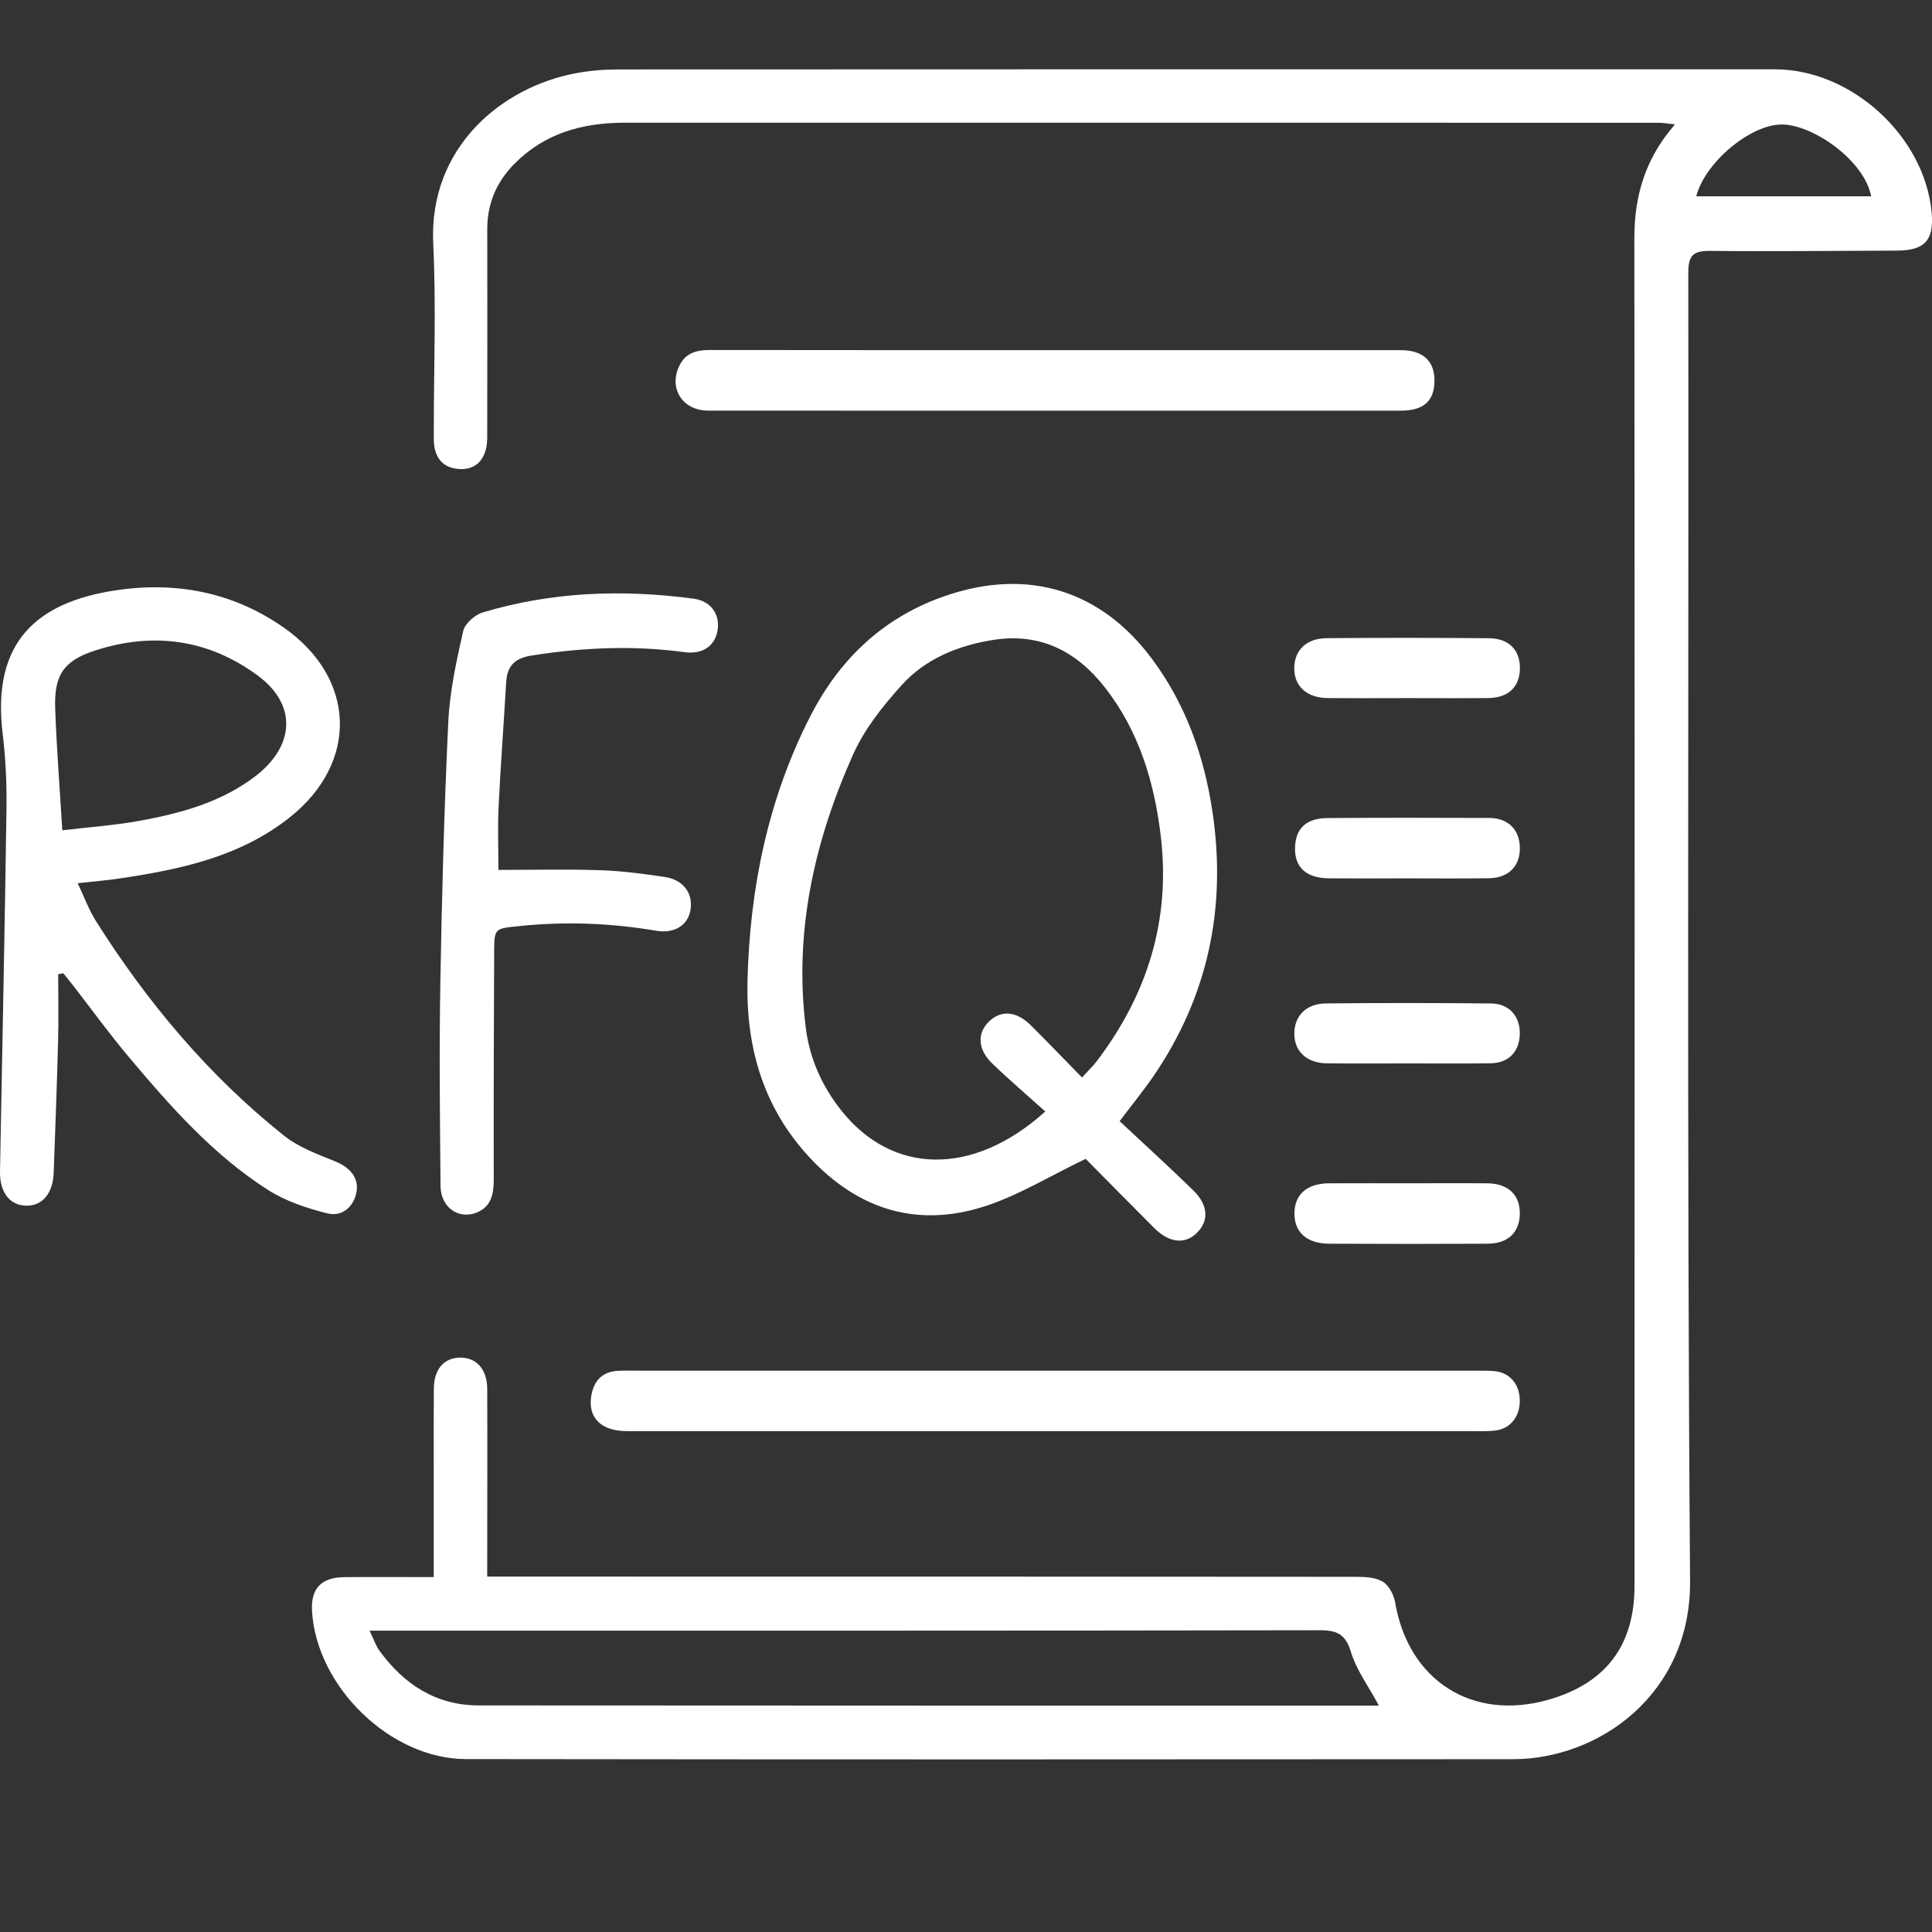 <?xml version="1.0" encoding="utf-8"?>
<!-- Generator: Adobe Illustrator 26.5.0, SVG Export Plug-In . SVG Version: 6.00 Build 0)  -->
<svg version="1.1" id="Layer_1" xmlns="http://www.w3.org/2000/svg" xmlns:xlink="http://www.w3.org/1999/xlink" x="0px" y="0px"
	 viewBox="0 0 500 500" style="enable-background:new 0 0 500 500;" xml:space="preserve">
<rect x="0" y="0" width="500" height="500" fill="#333333" stroke="none"/>
<style type="text/css">
	.st0{fill:#FFFFFF;}
</style>
<g id="_x37_H9tNz_00000108299915986863222420000008725679775806346410_">
	<g>
		<path class="st0" d="M112.25,408.15c0-10.29,0-19.84,0-29.39c0-6.48-0.03-12.97,0.03-19.45c0.05-5.01,2.66-7.95,6.88-7.96
			c4.14-0.01,6.91,3.04,6.93,8.03c0.06,14.29,0.01,28.59,0,42.88c0,1.74,0,3.47,0,5.76c10.26,0,20.07,0,29.89,0
			c64.84,0,129.67,0,194.51,0.06c2.45,0,5.24,0.05,7.25,1.18c1.62,0.91,2.97,3.38,3.3,5.34c3.4,20.31,20,30.95,39.77,25.27
			c14.79-4.25,22.2-14.03,22.2-29.42c0.02-116.26,0.07-232.53-0.04-348.79c-0.01-10.93,2.78-20.59,10.52-29.47
			c-1.97-0.2-3.17-0.42-4.37-0.42c-89.15-0.01-178.3,0.01-267.45-0.01c-10.88,0-20.66,2.67-28.55,10.65
			c-4.71,4.76-7.04,10.37-7.02,17.06c0.04,17.24,0.02,34.48-0.01,51.72c0,1.61,0.08,3.28-0.28,4.83c-0.84,3.63-3.24,5.6-7.01,5.36
			c-3.72-0.24-5.93-2.37-6.43-6.09c-0.17-1.31-0.1-2.65-0.1-3.97c-0.01-16.06,0.63-32.15-0.15-48.18
			c-1.22-25.09,17.85-40.66,36.97-44.2c3.6-0.67,7.31-0.97,10.97-0.97c99.76-0.05,199.52-0.05,299.28-0.03
			c19.76,0,38.65,17.23,40.55,36.87c0.71,7.34-1.7,10.03-9.02,10.05c-16.06,0.05-32.12,0.24-48.18,0.07
			c-4.32-0.05-5.77,1.02-5.76,5.63c0.14,112.88-0.39,225.75,0.46,338.62c0.22,29.46-23.76,46.09-45.81,46.1
			c-90.33,0.06-180.66,0.09-270.99-0.03c-19.56-0.03-38.68-18.74-39.84-38.29c-0.34-5.82,2.36-8.74,8.35-8.8
			C96.58,408.1,104.08,408.15,112.25,408.15z M356.86,441.41c-2.73-5.06-5.82-9.21-7.24-13.88c-1.4-4.62-3.57-5.63-8.07-5.62
			c-78.67,0.14-157.34,0.1-236.01,0.1c-3.04,0-6.09,0-9.9,0c1.07,2.2,1.6,3.88,2.59,5.23c6.33,8.69,14.63,14.11,25.64,14.12
			c75.87,0.07,151.74,0.04,227.61,0.05C353.19,441.41,354.9,441.41,356.86,441.41z M484.26,50.8c-1.81-9.31-14.91-18.39-22.88-18.58
			c-8.3-0.2-20.21,9.93-22.39,18.58C454.03,50.8,468.97,50.8,484.26,50.8z"/>
		<path class="st0" d="M289.76,290.16c6.43,6.02,12.87,11.85,19.07,17.92c3.98,3.89,4.08,8.06,0.72,11.18
			c-3.04,2.83-7.03,2.35-10.84-1.45c-6.24-6.23-12.42-12.53-17.74-17.9c-9.32,4.45-17.56,9.59-26.53,12.41
			c-18.17,5.71-33.67,0.04-46.09-14.06c-11.2-12.72-15.33-28.02-14.9-44.6c0.63-23.81,5.29-46.79,16.18-68.16
			c7.73-15.16,19.36-26.14,35.83-31.56c20.95-6.9,39.62-1.05,52.77,16.71c8.71,11.76,13.43,25.16,15.56,39.48
			c3.69,24.77-1.12,47.74-15.37,68.52C296.01,282.16,293.3,285.46,289.76,290.16z M270.52,287.65c-4.8-4.32-9.39-8.23-13.72-12.41
			c-3.79-3.66-3.97-7.83-0.87-10.85c3.14-3.06,7.11-2.76,10.88,0.99c4.36,4.34,8.62,8.78,13.21,13.47c1.49-1.63,2.76-2.83,3.81-4.2
			c13.13-17.27,19.17-36.6,16.57-58.32c-1.67-13.94-5.62-27.1-14.42-38.38c-7.35-9.41-16.79-14.25-28.92-12.34
			c-9.08,1.43-17.54,4.86-23.73,11.72c-4.87,5.39-9.62,11.38-12.55,17.93c-10.04,22.47-15.37,46-12.23,70.83
			c1,7.89,4.19,15.01,9.14,21.25C230.87,304.01,251.73,304.58,270.52,287.65z"/>
		<path class="st0" d="M20.1,228.57c1.69,3.54,2.88,6.87,4.72,9.79c13.3,21.05,29.14,39.97,48.66,55.53
			c3.79,3.02,8.66,4.81,13.23,6.66c3.86,1.56,6.16,4.23,5.57,7.82c-0.61,3.75-3.6,6.64-7.55,5.65c-5.32-1.32-10.8-3.15-15.38-6.07
			c-14.18-9.05-25.23-21.58-35.95-34.32c-5.02-5.96-9.6-12.29-14.38-18.45c-0.86-1.11-1.74-2.2-2.62-3.29
			c-0.45,0.07-0.89,0.14-1.34,0.21c0,5.81,0.13,11.63-0.03,17.44c-0.3,11.33-0.72,22.66-1.14,34c-0.2,5.32-2.9,8.51-7.03,8.49
			C2.53,312-0.1,308.58,0,303.14c0.58-31.36,1.24-62.71,1.68-94.07c0.09-6.46-0.24-12.98-1.01-19.4
			c-2.81-23.63,8.99-33.73,28.92-36.84c15.63-2.43,30.56,0.31,43.8,9.55c18.72,13.06,19.52,34.81,1.74,49.04
			c-12.78,10.23-28.19,13.54-43.88,15.88C27.8,227.83,24.29,228.11,20.1,228.57z M16.12,214.88c6.91-0.83,13.63-1.28,20.2-2.49
			c10.58-1.96,20.95-4.76,29.73-11.48c10.33-7.91,10.83-18.56,0.69-26.05c-12.82-9.47-27.2-11.39-42.27-6.46
			c-8.07,2.64-10.48,6.39-10.19,14.92C14.64,193.44,15.44,203.54,16.12,214.88z"/>
		<path class="st0" d="M273.12,370.38c-36.98,0-73.97,0.01-110.95-0.01c-6.49,0-10-3.39-9.18-8.92c0.58-3.93,2.74-6.48,6.96-6.68
			c2.21-0.11,4.42-0.03,6.63-0.03c71.61,0,143.22,0,214.83,0c1.77,0,3.54-0.05,5.3,0.1c3.95,0.35,6.53,3.32,6.61,7.45
			c0.09,4.17-2.31,7.37-6.16,7.91c-1.88,0.26-3.82,0.18-5.74,0.18C345.31,370.39,309.21,370.38,273.12,370.38z"/>
		<path class="st0" d="M128.99,225.13c8.79,0,17.59-0.21,26.37,0.08c5.57,0.18,11.15,0.93,16.68,1.75c4.9,0.73,7.44,4.33,6.62,8.73
			c-0.7,3.78-4.14,5.99-8.84,5.19c-11.82-2.01-23.66-2.45-35.59-1.19c-6.2,0.65-6.31,0.49-6.34,6.71
			c-0.09,19.59-0.15,39.18-0.11,58.78c0.01,3.82-0.61,7.17-4.55,8.68c-4.66,1.79-9.17-1.48-9.22-6.9
			c-0.15-17.53-0.36-35.06-0.05-52.59c0.39-22.53,0.99-45.07,2.06-67.57c0.37-7.87,2.11-15.73,3.84-23.45
			c0.43-1.94,3-4.22,5.04-4.84c17.91-5.38,36.22-6.04,54.67-3.56c4.42,0.59,6.8,4.07,6.14,8.16c-0.65,4.03-3.85,6.31-8.52,5.67
			c-13.26-1.8-26.41-1.21-39.6,0.87c-4.52,0.71-6.36,2.78-6.6,7.04c-0.62,10.73-1.44,21.45-1.96,32.18
			C128.78,214.41,128.99,219.97,128.99,225.13z"/>
		<path class="st0" d="M272.95,106.28c-29.88,0-59.77,0.01-89.65-0.01c-6.75-0.01-10.38-5.87-7.41-11.76
			c1.74-3.43,4.73-3.94,8.18-3.93c31.21,0.05,62.42,0.03,93.63,0.03c28.27,0,56.53-0.01,84.8,0.01c5.8,0,8.82,2.84,8.74,8.03
			c-0.07,5.14-2.83,7.62-8.63,7.63C332.72,106.29,302.83,106.28,272.95,106.28z"/>
		<path class="st0" d="M364.14,227.32c-6.77,0.01-13.53,0.05-20.3-0.01c-5.68-0.05-8.73-2.8-8.69-7.66c0.04-5.17,2.78-7.9,8.43-7.94
			c13.97-0.09,27.94-0.09,41.92-0.02c4.83,0.03,7.76,3.04,7.84,7.66c0.08,4.8-2.91,7.86-8.02,7.94
			C378.26,227.39,371.2,227.32,364.14,227.32z"/>
		<path class="st0" d="M364.58,275.21c-7.06,0-14.12,0.06-21.18-0.02c-5.18-0.06-8.4-3.05-8.43-7.59c-0.03-4.63,3.01-7.86,8.17-7.91
			c14.26-0.15,28.53-0.14,42.79,0.01c4.73,0.05,7.56,3.44,7.39,8.07c-0.17,4.48-2.96,7.35-7.56,7.41
			C378.7,275.28,371.64,275.21,364.58,275.21z"/>
		<path class="st0" d="M364.35,180.67c-6.91,0-13.83,0.05-20.74-0.01c-5.43-0.05-8.71-3.08-8.66-7.81c0.05-4.58,3.15-7.65,8.39-7.69
			c13.97-0.12,27.95-0.1,41.93,0.01c5.25,0.04,8.13,3.04,8.08,7.84c-0.06,4.79-3,7.6-8.24,7.65
			C378.18,180.72,371.27,180.67,364.35,180.67z"/>
		<path class="st0" d="M364.6,306.23c6.77,0,13.54-0.05,20.3,0.01c5.43,0.05,8.51,3.01,8.43,7.95c-0.08,4.75-3.07,7.65-8.3,7.68
			c-13.68,0.07-27.37,0.07-41.05,0c-5.84-0.03-9.07-3.02-8.98-7.99c0.09-4.77,3.26-7.58,8.84-7.64
			C350.77,306.19,357.68,306.24,364.6,306.23z"/>
	</g>
</g>
</svg>
